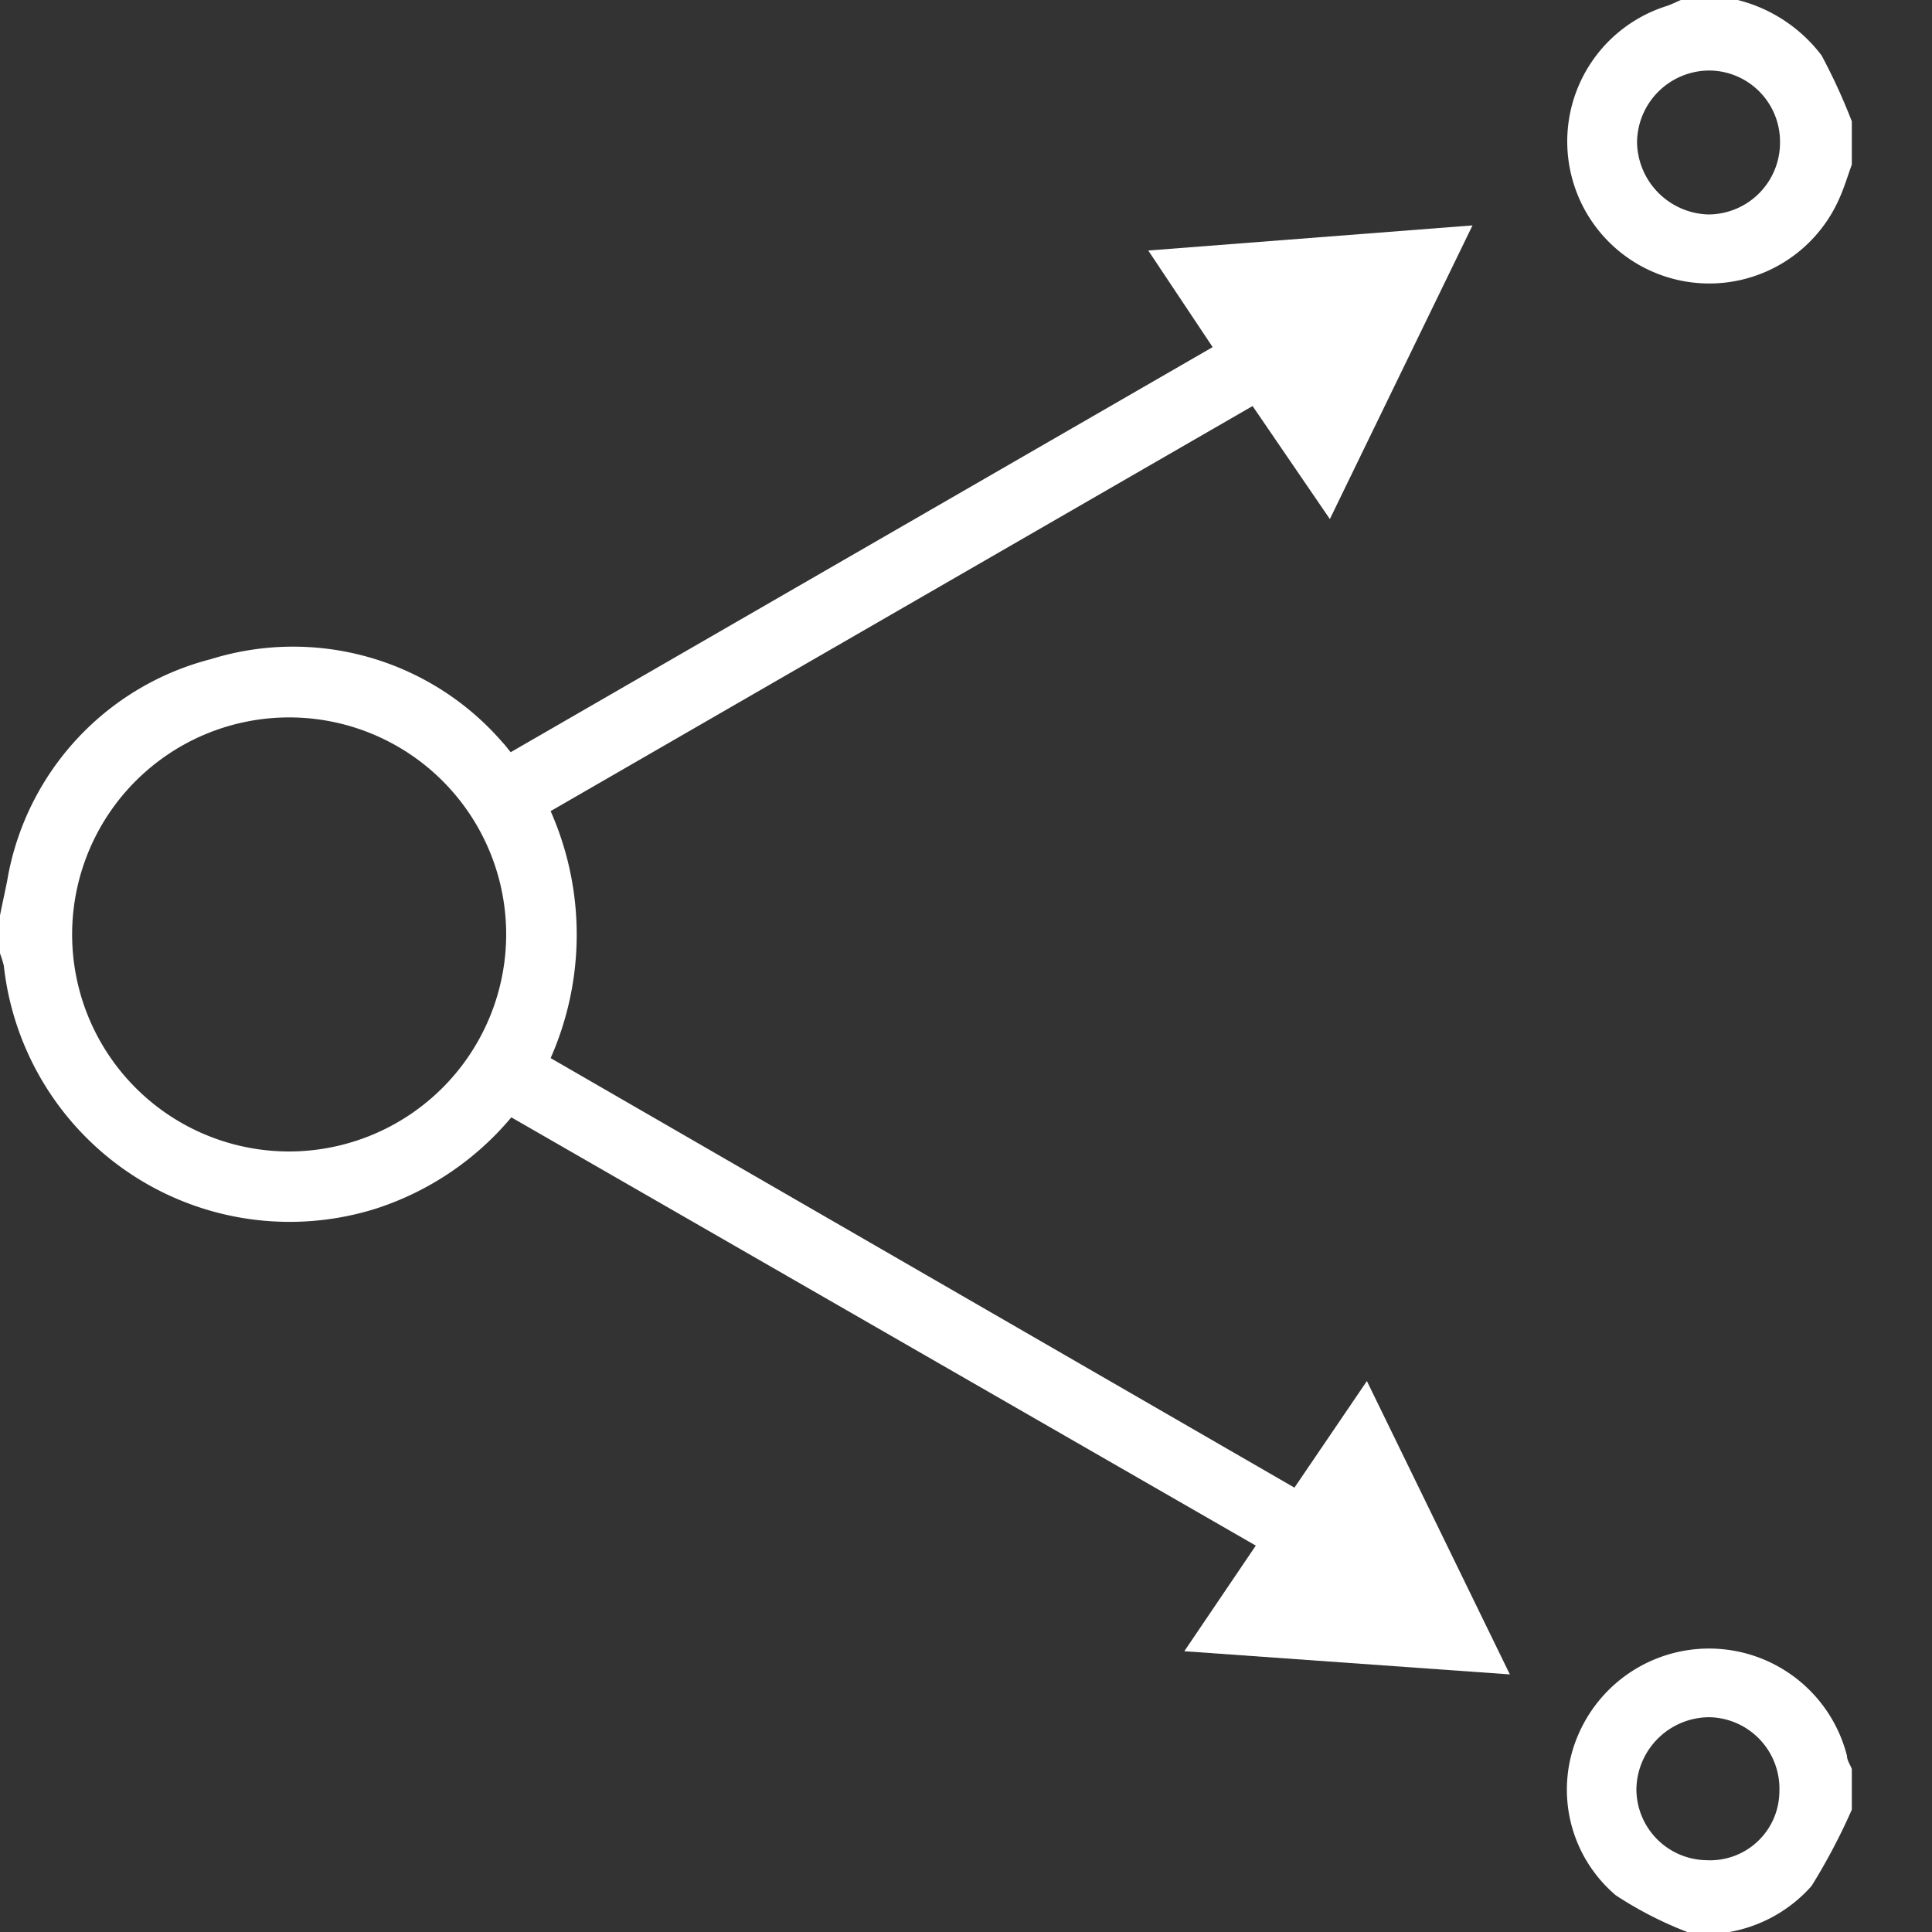 <svg id="Layer_1" data-name="Layer 1" xmlns="http://www.w3.org/2000/svg" width="60" height="60" viewBox="0 0 60 60"><rect x="0" y="0" width="60" height="60" fill="#333333" stroke="none"/><defs><style>.cls-1{fill:#fff;}</style></defs><title>Migration-w</title><path class="cls-1" d="M0,28.43c.07-.36.15-.71.22-1.06a8.58,8.58,0,0,1,6.33-6.9,8.6,8.6,0,0,1,9.06,2.59c.08.08.14.17.25.3l21.8-12.58-2-3L45.73,7,41.3,16.12l-2.4-3.51L17.1,25.19a9.48,9.48,0,0,1,0,7.67L40.2,46.2l2.25-3.31L46.89,52l-10.11-.72L39,48,15.88,34.7a9.16,9.16,0,0,1-4.19,2.83A8.93,8.93,0,0,1,.12,30,2.9,2.9,0,0,0,0,29.61Zm15.72.6A6.74,6.74,0,1,0,9,35.76,6.75,6.75,0,0,0,15.72,29Z"/><path class="cls-1" d="M52.4,60a11.61,11.61,0,0,1-2.22-1.14,4.3,4.3,0,0,1-1.16-5,4.42,4.42,0,0,1,8.34.67c0,.14.1.27.15.41V56.2a19.05,19.05,0,0,1-1.25,2.37A4.44,4.44,0,0,1,53.71,60ZM53,57.77a2.15,2.15,0,0,0,2.26-2.12,2.22,2.22,0,0,0-2.16-2.32,2.27,2.27,0,0,0-2.28,2.22A2.21,2.21,0,0,0,53,57.77Z"/><path class="cls-1" d="M57.51,5.11c-.13.36-.24.73-.4,1.08a4.41,4.41,0,1,1-5.36-6c.18-.06.35-.15.52-.22h1.57a4.71,4.71,0,0,1,2.73,1.75,18.14,18.14,0,0,1,.94,2.05Zm-2.23-.69A2.21,2.21,0,0,0,53.1,2.19a2.25,2.25,0,0,0-2.26,2.24,2.28,2.28,0,0,0,2.21,2.23A2.23,2.23,0,0,0,55.28,4.42Z"/></svg>